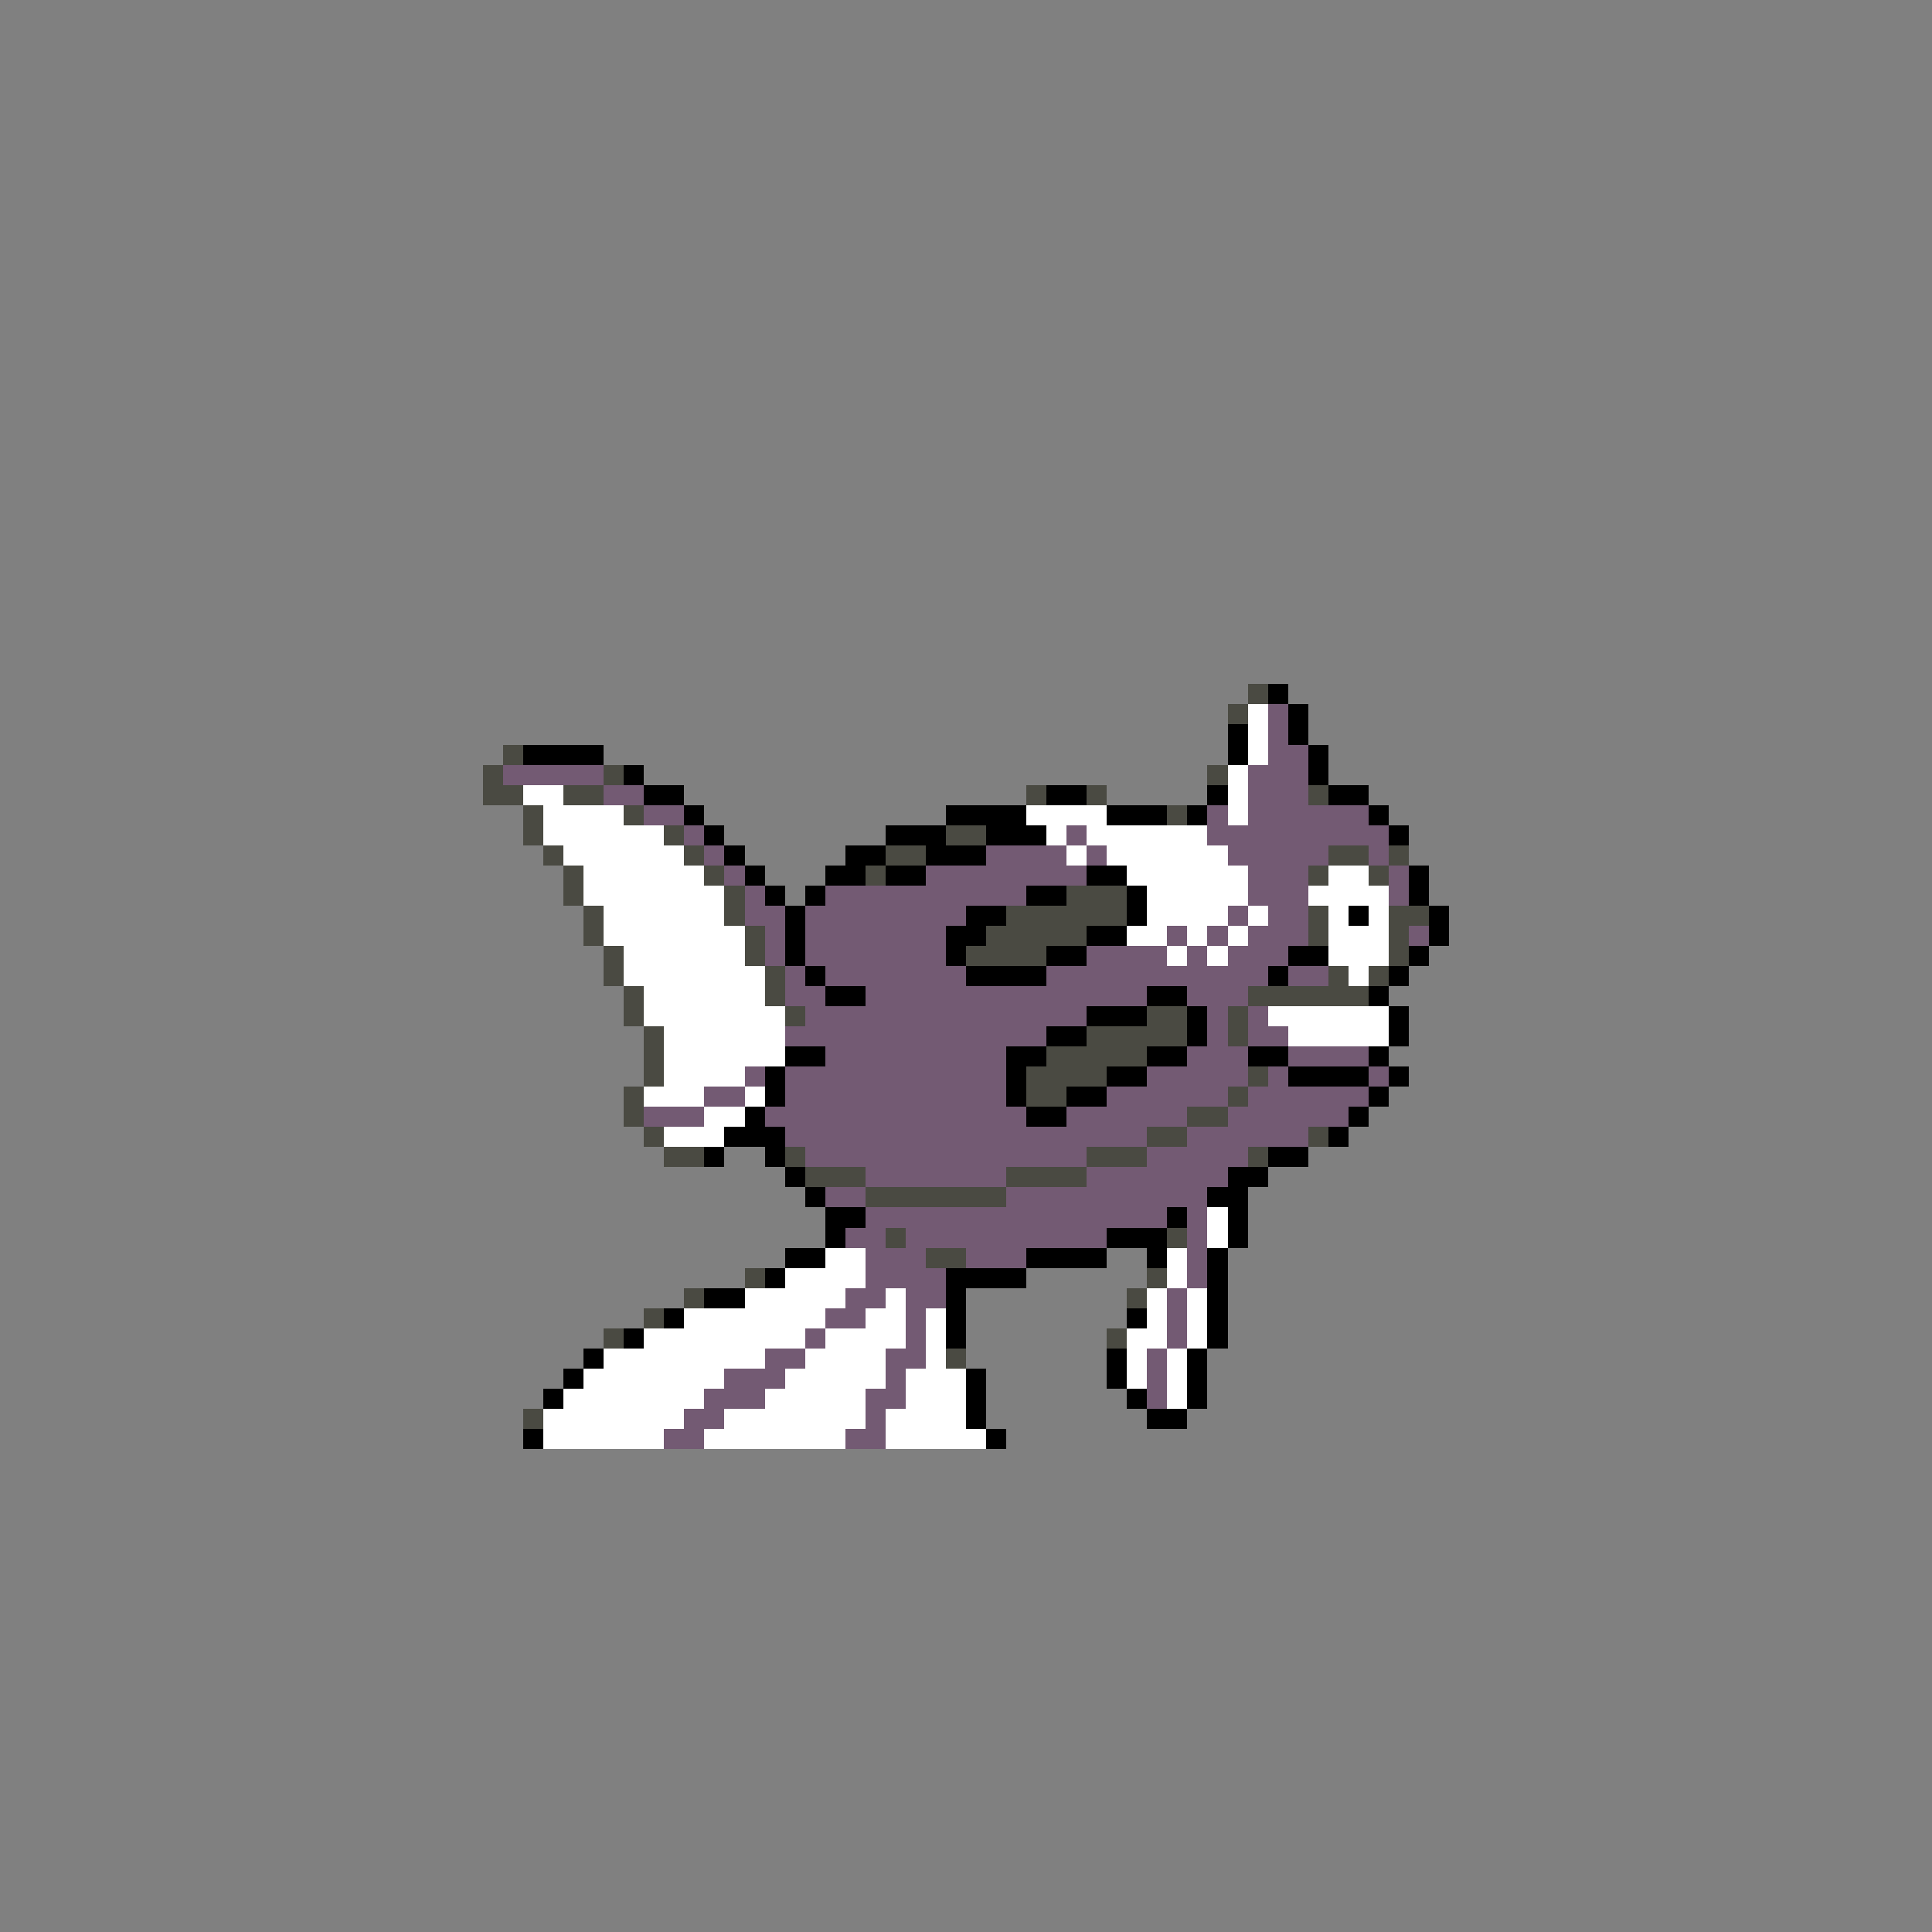 <svg xmlns="http://www.w3.org/2000/svg" viewBox="0 -0.5 96 96" shape-rendering="crispEdges">
<rect x="0" y="-0.5" width="96" height="96" fill="#808080" stroke="none"/>
<path stroke="#4a4a42" d="M62 34h1M61 35h1M25 37h1M24 38h1M30 38h1M60 38h1M24 39h2M28 39h2M51 39h1M54 39h1M65 39h1M26 40h1M31 40h1M58 40h1M26 41h1M33 41h1M47 41h2M27 42h1M34 42h1M44 42h2M66 42h2M69 42h1M28 43h1M35 43h1M43 43h1M65 43h1M68 43h1M28 44h1M36 44h1M53 44h3M29 45h1M36 45h1M50 45h6M65 45h1M69 45h2M29 46h1M37 46h1M49 46h5M65 46h1M69 46h1M30 47h1M37 47h1M48 47h4M69 47h1M30 48h1M38 48h1M66 48h1M68 48h1M31 49h1M38 49h1M62 49h6M31 50h1M39 50h1M57 50h2M61 50h1M32 51h1M54 51h5M61 51h1M32 52h1M52 52h5M32 53h1M51 53h4M62 53h1M31 54h1M51 54h2M61 54h1M31 55h1M59 55h2M32 56h1M57 56h2M65 56h1M33 57h2M39 57h1M54 57h3M62 57h1M40 58h3M50 58h4M43 59h7M44 61h1M58 61h1M46 62h2M37 63h1M57 63h1M34 64h1M56 64h1M32 65h1M30 66h1M55 66h1M47 67h1M26 70h1" />
<path stroke="#000000" d="M63 34h1M64 35h1M61 36h1M64 36h1M26 37h4M61 37h1M65 37h1M31 38h1M65 38h1M32 39h2M52 39h2M60 39h1M66 39h2M34 40h1M47 40h4M55 40h3M59 40h1M68 40h1M35 41h1M44 41h3M49 41h3M69 41h1M36 42h1M42 42h2M46 42h3M37 43h1M41 43h2M44 43h2M54 43h2M70 43h1M38 44h1M40 44h1M51 44h2M56 44h1M70 44h1M39 45h1M48 45h2M56 45h1M67 45h1M71 45h1M39 46h1M47 46h2M54 46h2M71 46h1M39 47h1M47 47h1M52 47h2M64 47h2M70 47h1M40 48h1M48 48h4M63 48h1M69 48h1M41 49h2M57 49h2M68 49h1M54 50h3M59 50h1M69 50h1M52 51h2M59 51h1M69 51h1M39 52h2M50 52h2M57 52h2M62 52h2M68 52h1M38 53h1M50 53h1M55 53h2M64 53h4M69 53h1M38 54h1M50 54h1M53 54h2M68 54h1M37 55h1M51 55h2M67 55h1M36 56h3M66 56h1M35 57h1M38 57h1M63 57h2M39 58h1M61 58h2M40 59h1M60 59h2M41 60h2M58 60h1M61 60h1M41 61h1M55 61h3M61 61h1M39 62h2M51 62h4M57 62h1M60 62h1M38 63h1M47 63h4M60 63h1M35 64h2M47 64h1M60 64h1M33 65h1M47 65h1M56 65h1M60 65h1M31 66h1M47 66h1M60 66h1M29 67h1M55 67h1M59 67h1M28 68h1M48 68h1M55 68h1M59 68h1M27 69h1M48 69h1M56 69h1M59 69h1M48 70h1M57 70h2M26 71h1M49 71h1" />
<path stroke="#ffffff" d="M62 35h1M62 36h1M62 37h1M61 38h1M26 39h2M61 39h1M27 40h4M51 40h4M61 40h1M27 41h6M52 41h1M54 41h6M28 42h6M53 42h1M55 42h6M29 43h6M56 43h6M66 43h2M29 44h7M57 44h5M65 44h4M30 45h6M57 45h4M62 45h1M66 45h1M68 45h1M30 46h7M56 46h2M59 46h1M61 46h1M66 46h3M31 47h6M58 47h1M60 47h1M66 47h3M31 48h7M67 48h1M32 49h6M32 50h7M63 50h6M33 51h6M64 51h5M33 52h6M33 53h4M32 54h3M37 54h1M35 55h2M33 56h3M60 60h1M60 61h1M41 62h2M58 62h1M39 63h4M58 63h1M37 64h5M44 64h1M57 64h1M59 64h1M34 65h7M43 65h2M46 65h1M57 65h1M59 65h1M32 66h8M41 66h4M46 66h1M56 66h2M59 66h1M30 67h8M40 67h4M46 67h1M56 67h1M58 67h1M29 68h7M39 68h5M45 68h3M56 68h1M58 68h1M28 69h7M38 69h5M45 69h3M58 69h1M27 70h7M36 70h7M44 70h4M27 71h6M35 71h7M44 71h5" />
<path stroke="#735a73" d="M63 35h1M63 36h1M63 37h2M25 38h5M62 38h3M30 39h2M62 39h3M32 40h2M60 40h1M62 40h6M34 41h1M53 41h1M60 41h9M35 42h1M49 42h4M54 42h1M61 42h5M68 42h1M36 43h1M46 43h8M62 43h3M69 43h1M37 44h1M41 44h10M62 44h3M69 44h1M37 45h2M40 45h8M61 45h1M63 45h2M38 46h1M40 46h7M58 46h1M60 46h1M62 46h3M70 46h1M38 47h1M40 47h7M54 47h4M59 47h1M61 47h3M39 48h1M41 48h7M52 48h11M64 48h2M39 49h2M43 49h14M59 49h3M40 50h14M60 50h1M62 50h1M39 51h13M60 51h1M62 51h2M41 52h9M59 52h3M64 52h4M37 53h1M39 53h11M57 53h5M63 53h1M68 53h1M35 54h2M39 54h11M55 54h6M62 54h6M32 55h3M38 55h13M53 55h6M61 55h6M39 56h18M59 56h6M40 57h14M57 57h5M43 58h7M54 58h7M41 59h2M50 59h10M43 60h15M59 60h1M42 61h2M45 61h10M59 61h1M43 62h3M48 62h3M59 62h1M43 63h4M59 63h1M42 64h2M45 64h2M58 64h1M41 65h2M45 65h1M58 65h1M40 66h1M45 66h1M58 66h1M38 67h2M44 67h2M57 67h1M36 68h3M44 68h1M57 68h1M35 69h3M43 69h2M57 69h1M34 70h2M43 70h1M33 71h2M42 71h2" />
</svg>